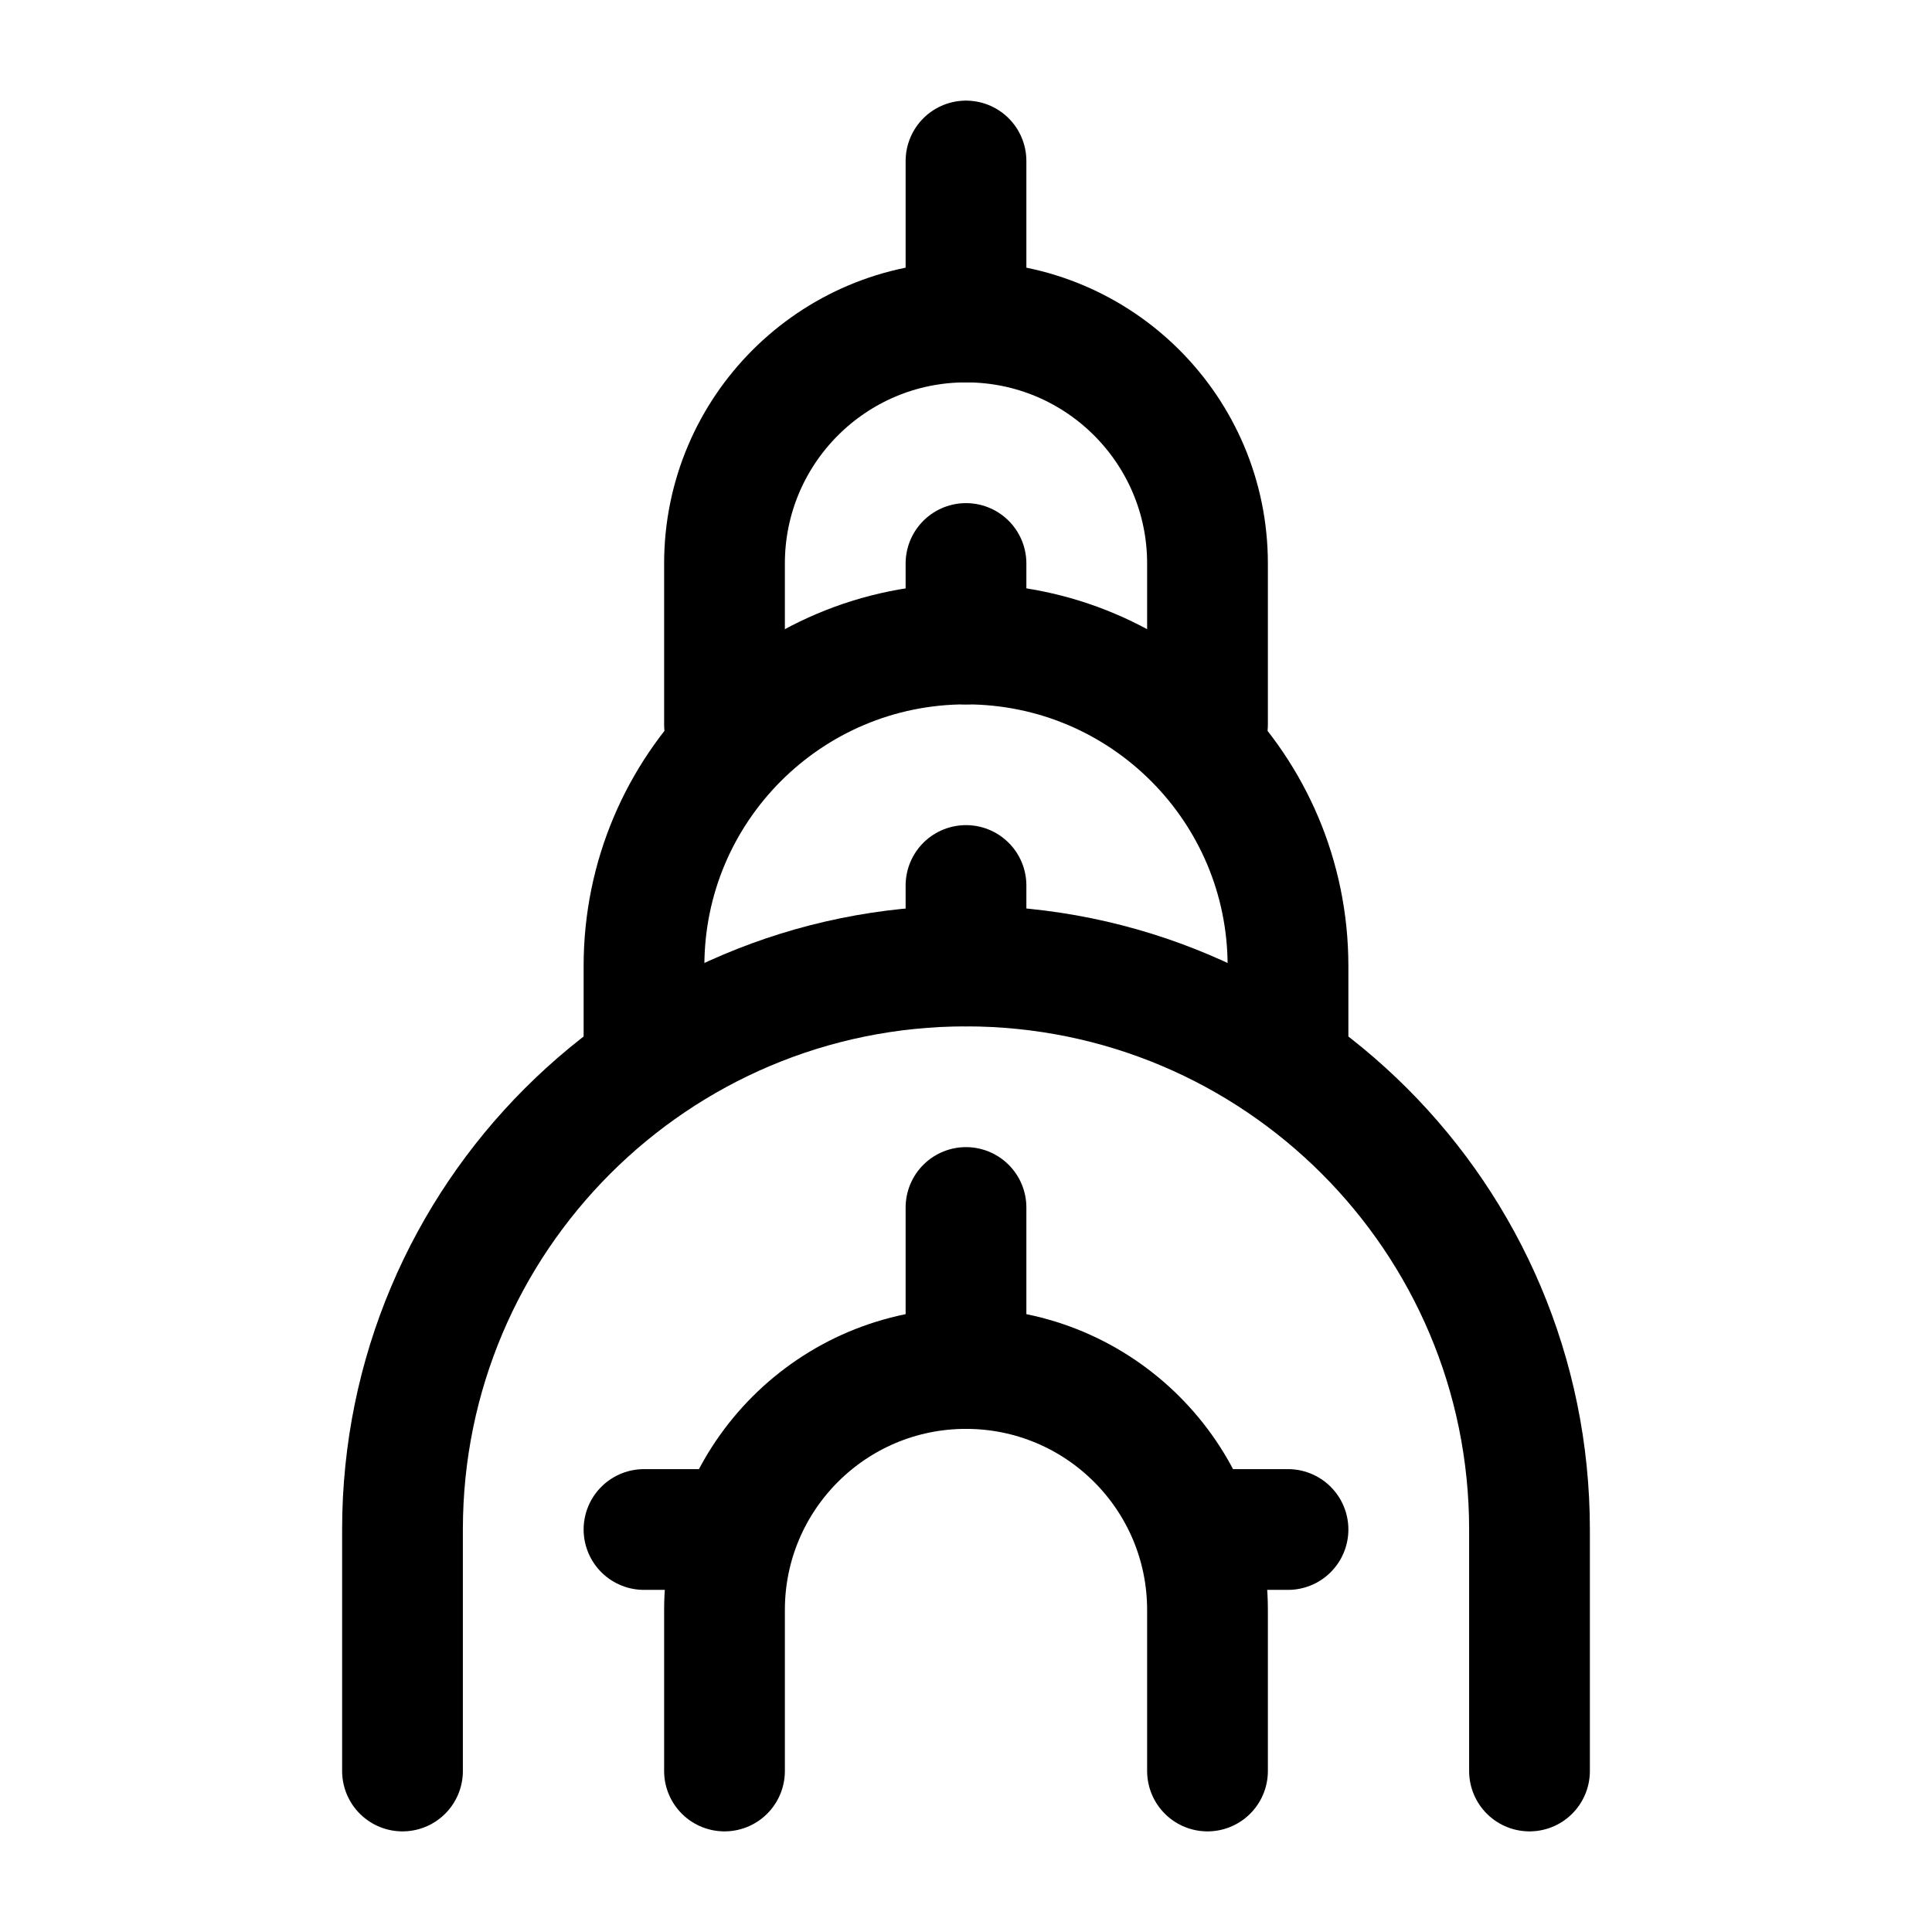 <svg width="24" height="24" viewBox="0 0 24 24" fill="none" xmlns="http://www.w3.org/2000/svg">
    <path d="M5 22V19C5 15.134 8.134 12 12 12C15.866 12 19 15.134 19 19V22" stroke="currentColor" stroke-width="1.5" stroke-linecap="round" stroke-linejoin="round"/>
    <path d="M9 22V20C9 18.343 10.343 17 12 17C13.657 17 15 18.343 15 20V22" stroke="currentColor" stroke-width="1.5" stroke-linecap="round" stroke-linejoin="round"/>
    <path d="M8 13V12C8 9.791 9.791 8 12 8C14.209 8 16 9.791 16 12V13" stroke="currentColor" stroke-width="1.5" stroke-linecap="round" stroke-linejoin="round"/>
    <path d="M9 9V7C9 5.343 10.343 4 12 4C13.657 4 15 5.343 15 7V9" stroke="currentColor" stroke-width="1.5" stroke-linecap="round" stroke-linejoin="round"/>
    <path d="M12 4V2" stroke="currentColor" stroke-width="1.5" stroke-linecap="round" stroke-linejoin="round"/>
    <path d="M12 12V11" stroke="currentColor" stroke-width="1.5" stroke-linecap="round" stroke-linejoin="round"/>
    <path d="M12 8V7" stroke="currentColor" stroke-width="1.5" stroke-linecap="round" stroke-linejoin="round"/>
    <path d="M12 17V15" stroke="currentColor" stroke-width="1.5" stroke-linecap="round" stroke-linejoin="round"/>
    <path d="M8 19H9M15 19H16" stroke="currentColor" stroke-width="1.5" stroke-linecap="round" stroke-linejoin="round"/>
</svg>
